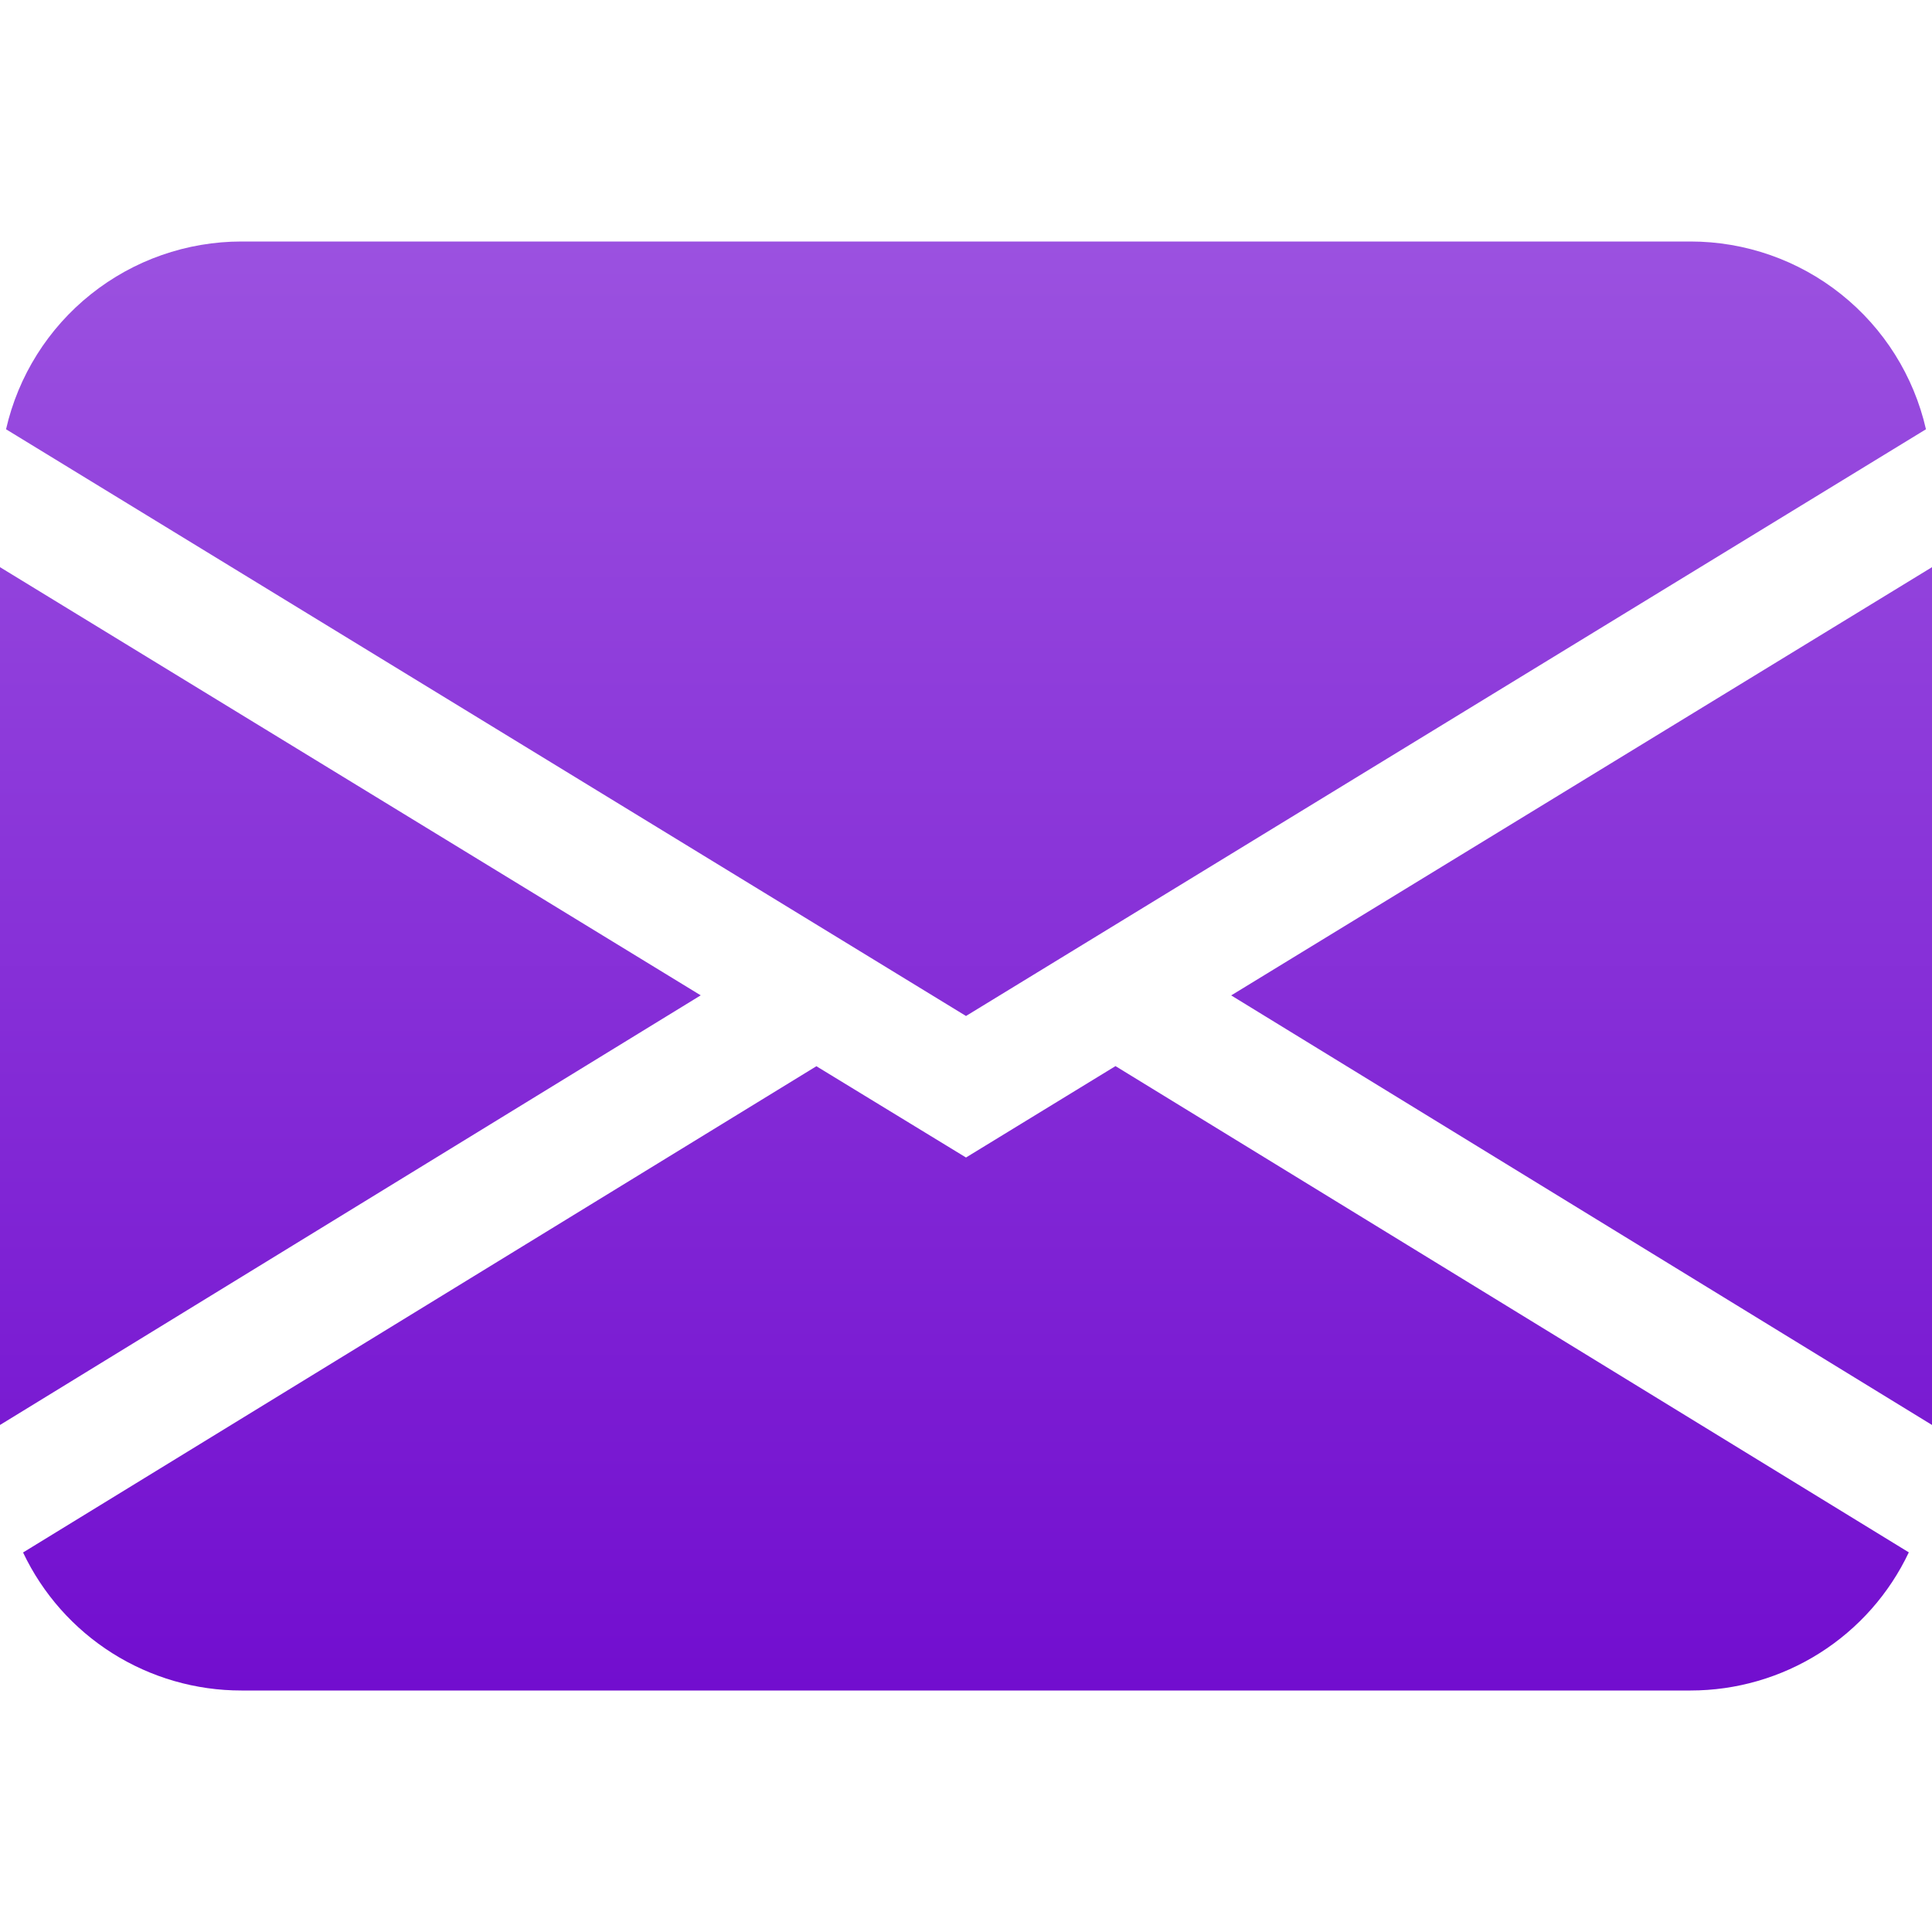 <svg width="32" height="32" viewBox="0 0 32 32" fill="none" xmlns="http://www.w3.org/2000/svg">
<path d="M0.1 7.11C0.302 6.226 0.797 5.438 1.506 4.873C2.214 4.308 3.094 4 4 4H28C28.906 4 29.786 4.308 30.494 4.873C31.203 5.438 31.698 6.226 31.9 7.11L16 16.828L0.1 7.11ZM0 9.394V23.602L11.606 16.486L0 9.394ZM13.522 17.66L0.382 25.714C0.707 26.399 1.219 26.977 1.86 27.382C2.5 27.786 3.242 28.001 4 28H28C28.758 28 29.5 27.785 30.14 27.38C30.78 26.975 31.292 26.397 31.616 25.712L18.476 17.658L16 19.172L13.522 17.66ZM20.394 16.488L32 23.602V9.394L20.394 16.486V16.488Z" fill="url(#paint0_linear_107_65)"/>
<defs>
<linearGradient id="paint0_linear_107_65" x1="16" y1="4" x2="16" y2="28" gradientUnits="userSpaceOnUse">
<stop stop-color="#9B51E0"/>
<stop offset="1" stop-color="#720ECF"/>
</linearGradient>
</defs>
</svg>
